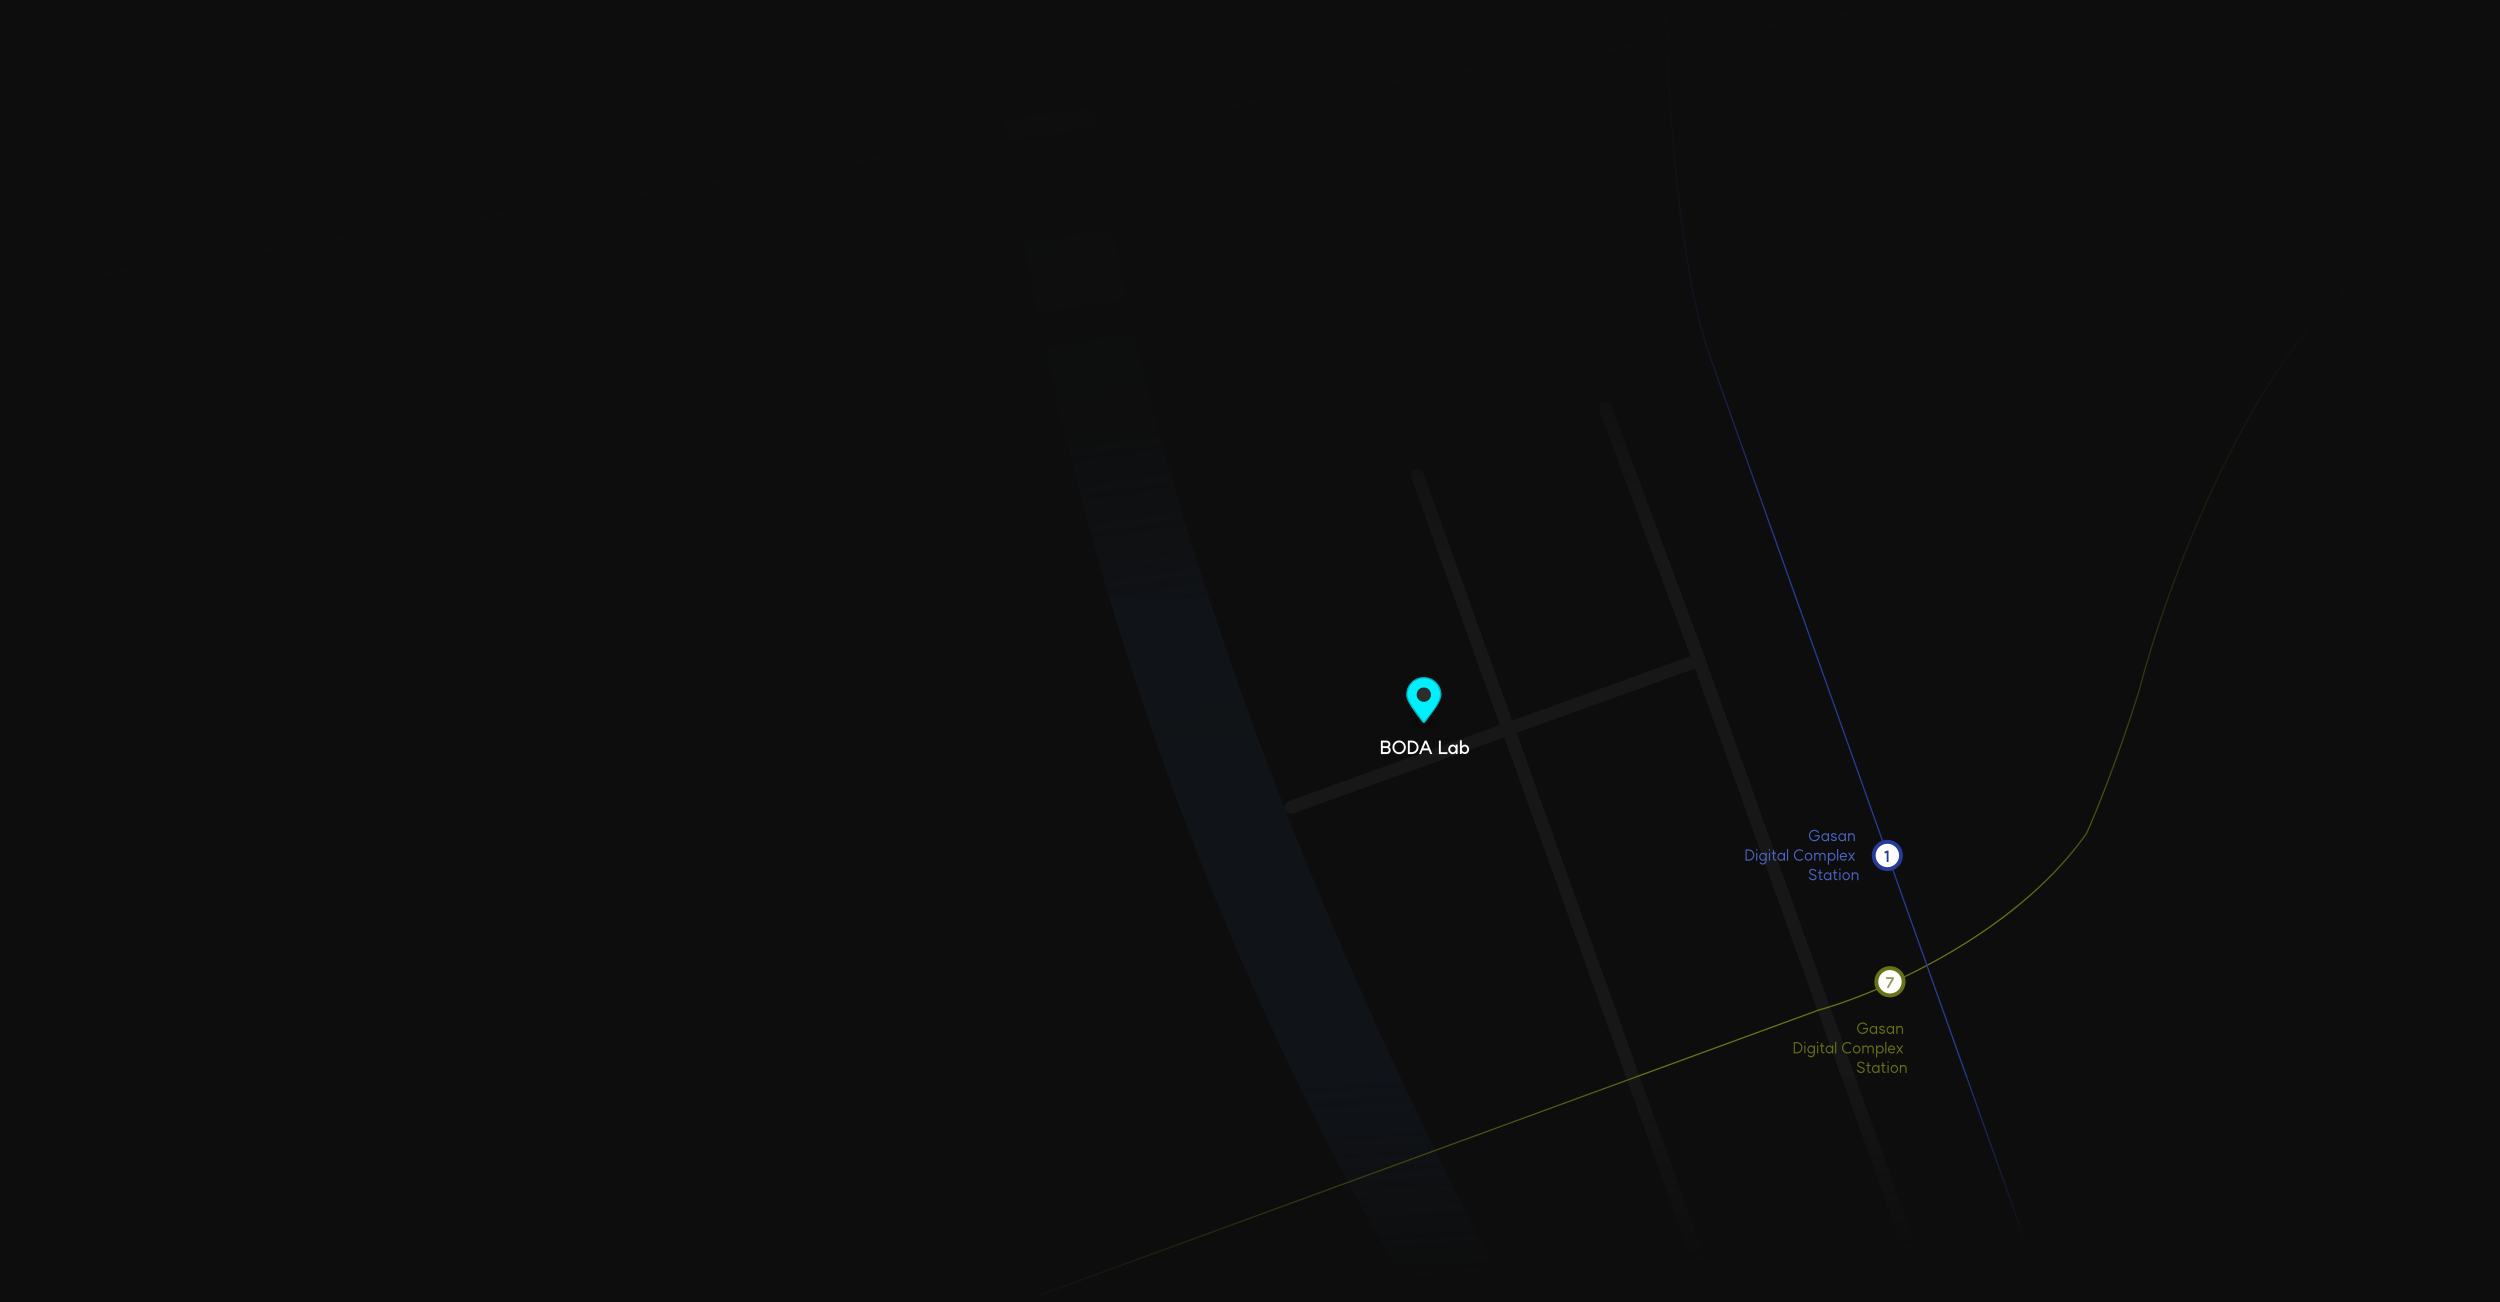 <svg width="1920" height="1000" viewBox="0 0 1920 1000" fill="none" xmlns="http://www.w3.org/2000/svg">
<rect x="0" y="0" width="1920" height="1000" fill="#808080" stroke="none"/>
<g clip-path="url(#clip0_74_1697)">
<rect width="1920" height="1000" fill="#0D0D0D"/>
<path d="M1233 313.5L1304.8 507M1491.5 1028L1304.8 507M1088.5 365L1341.5 1071M1304.8 507L991.5 620" stroke="#171717" stroke-width="10" stroke-linecap="round"/>
<path opacity="0.1" d="M1177.5 1028C1177.5 1028 873.848 499.919 832.728 21.378L831.368 14H763.5C763.5 14 792.5 519 1104 1028" fill="url(#paint0_linear_74_1697)"/>
<path d="M717 1024.5L1396 776C1441.83 763.333 1547.3 718.4 1602.5 640C1609 625.667 1626.1 583.9 1642.5 531.5C1663.5 450.5 1729 271.3 1823 202.5L2037 15" stroke="#697215" stroke-linecap="round"/>
<path d="M1279.5 -4C1280 61.167 1288 209.5 1316 281.5L1585 1036.5" stroke="#263C96" stroke-linecap="round"/>
<circle cx="1449.5" cy="657" r="10.5" fill="white" stroke="#263C96" stroke-width="3"/>
<path d="M1450.38 653.336V662H1448.98V654.908L1447.72 655.532L1447.14 654.284L1448.98 653.336H1450.38Z" fill="#263C96"/>
<circle cx="1451.5" cy="754" r="10.5" fill="white" stroke="#697215" stroke-width="3"/>
<path opacity="0.7" d="M1454.5 750.468V751.86L1450.32 759.048L1449.06 758.4L1452.8 751.872H1448.5V750.468H1454.5Z" fill="#697215"/>
<g clip-path="url(#clip1_74_1697)">
<path d="M1093.5 560.05C1099.3 560.05 1104 557.699 1104 554.8C1104 551.9 1099.3 549.55 1093.5 549.55C1087.7 549.55 1083 551.9 1083 554.8C1083 557.699 1087.7 560.05 1093.5 560.05Z" fill="url(#paint1_radial_74_1697)"/>
<path d="M1107 533.5C1107 539.07 1100.25 547 1094.75 554.5C1094.02 555.5 1092.98 555.5 1092.25 554.5C1086.75 547 1080 539.22 1080 533.5C1080 526.04 1086.04 520 1093.5 520C1100.96 520 1107 526.04 1107 533.5Z" fill="#00F0FF"/>
<path opacity="0.25" d="M1093.5 520C1086.04 520 1080 526.04 1080 533.5C1080 539.22 1086.75 547 1092.25 554.5C1093 555.52 1094.02 555.5 1094.75 554.5C1100.25 547 1107 539.07 1107 533.5C1107 526.04 1100.96 520 1093.5 520ZM1093.5 521C1100.42 521 1106 526.58 1106 533.5C1106 535.9 1104.5 539.18 1102.22 542.74C1099.95 546.3 1096.71 550.14 1093.94 553.91C1093.74 554.18 1093.61 554.32 1093.5 554.44C1093.39 554.32 1093.26 554.18 1093.06 553.91C1090.28 550.13 1087.41 546.31 1085.02 542.77C1082.62 539.23 1081 535.95 1081 533.5C1081 526.58 1086.58 521 1093.5 521Z" fill="black"/>
<path d="M1093.5 539C1096.54 539 1099 536.538 1099 533.5C1099 530.462 1096.54 528 1093.5 528C1090.46 528 1088 530.462 1088 533.5C1088 536.538 1090.46 539 1093.5 539Z" fill="#2D2D2C"/>
</g>
<path d="M1397.64 641.452C1397.69 641.752 1397.63 642.328 1397.63 642.328C1397.4 644.572 1395.56 646.048 1393.5 646.096C1391.13 646.096 1389.24 644.14 1389.24 641.668C1389.24 639.208 1391.13 637.252 1393.5 637.252C1395.95 637.252 1397.12 639.34 1397.12 639.34L1396.35 639.736C1396.35 639.736 1395.4 638.128 1393.5 638.128C1391.6 638.128 1390.11 639.688 1390.11 641.668C1390.11 643.66 1391.6 645.22 1393.5 645.22C1395.16 645.148 1396.59 644.02 1396.77 642.28H1393.72V641.452H1397.64ZM1401.73 645.22C1402.81 645.22 1403.76 644.272 1403.77 643C1403.76 641.728 1402.81 640.78 1401.73 640.78C1400.64 640.78 1399.69 641.74 1399.69 643C1399.69 644.26 1400.64 645.22 1401.73 645.22ZM1398.81 643C1398.81 641.332 1400.1 639.928 1401.72 639.928C1402.42 639.928 1403.22 640.3 1403.77 641.188V639.892H1404.63V646H1403.77V644.8C1403.19 645.736 1402.44 646.084 1401.72 646.084C1400.1 646.084 1398.81 644.656 1398.81 643ZM1409.86 641.452C1409.75 641.296 1409.62 641.128 1409.39 640.972C1408.96 640.696 1408.48 640.66 1408.08 640.672C1407.76 640.708 1407.39 640.804 1407.19 641.14C1407.04 641.464 1407.11 641.656 1407.28 641.836C1407.34 641.908 1407.43 642.004 1407.61 642.1C1407.78 642.232 1408.02 642.34 1408.15 642.376L1408.57 642.496C1409.65 642.784 1410.09 643.072 1410.31 643.336C1410.57 643.612 1410.89 644.236 1410.53 644.968C1410.33 645.352 1409.99 645.58 1409.67 645.736C1409.4 645.856 1409.04 645.964 1408.77 645.976C1408.11 646.036 1407.54 645.904 1406.93 645.532C1406.32 645.136 1406.07 644.572 1405.99 644.428L1406.79 644.044C1406.86 644.188 1407.01 644.536 1407.39 644.788C1407.87 645.076 1408.2 645.148 1408.71 645.112C1408.87 645.1 1409.09 645.04 1409.28 644.944C1409.53 644.824 1409.65 644.74 1409.74 644.56C1409.89 644.26 1409.8 644.08 1409.67 643.912C1409.52 643.756 1409.27 643.588 1408.33 643.336L1407.91 643.216C1407.73 643.156 1407.37 643.012 1407.13 642.844C1406.85 642.676 1406.68 642.484 1406.64 642.436C1406.34 642.112 1406.05 641.476 1406.4 640.732C1406.8 640.024 1407.6 639.844 1408.01 639.808C1408.49 639.772 1409.23 639.82 1409.87 640.252C1410.22 640.48 1410.46 640.768 1410.6 640.996L1409.86 641.452ZM1414.72 645.22C1415.8 645.22 1416.75 644.272 1416.76 643C1416.75 641.728 1415.8 640.78 1414.72 640.78C1413.63 640.78 1412.68 641.74 1412.68 643C1412.68 644.26 1413.63 645.22 1414.72 645.22ZM1411.81 643C1411.81 641.332 1413.09 639.928 1414.71 639.928C1415.42 639.928 1416.21 640.3 1416.76 641.188V639.892H1417.63V646H1416.76V644.8C1416.19 645.736 1415.43 646.084 1414.71 646.084C1413.09 646.084 1411.81 644.656 1411.81 643ZM1423.62 642.4C1423.62 641.56 1423.06 640.816 1422.05 640.816C1421 640.816 1420.25 641.584 1420.25 642.4V646H1419.37V639.892H1420.25V640.936C1420.66 640.216 1421.24 639.892 1422.08 639.892C1423.51 639.892 1424.5 640.972 1424.5 642.316V646H1423.62V642.4ZM1342.95 660.124C1344.85 660.124 1346.4 658.576 1346.4 656.668C1346.4 654.76 1344.85 653.212 1342.95 653.212H1341.45V660.124H1342.95ZM1340.58 661V652.336H1342.95C1345.33 652.336 1347.27 654.28 1347.27 656.668C1347.27 659.056 1345.33 661 1342.95 661H1340.58ZM1348.65 652.18H1349.63V653.164H1348.65V652.18ZM1348.72 661V654.892H1349.58V661H1348.72ZM1353.95 660.244C1355.05 660.244 1355.99 659.284 1355.99 658C1355.99 656.752 1355.05 655.792 1353.95 655.792C1352.86 655.792 1351.91 656.752 1351.91 658C1351.91 659.284 1352.86 660.244 1353.95 660.244ZM1351.03 658C1351.03 656.344 1352.32 654.94 1353.94 654.94C1354.63 654.94 1355.55 655.24 1355.99 656.2V654.904H1356.85V660.7C1356.83 662.572 1355.55 664 1353.76 664C1352.69 664 1351.87 663.412 1351.31 662.56L1352.05 662.08C1352.45 662.704 1352.99 663.124 1353.76 663.124C1355.01 663.124 1355.98 662.176 1355.99 660.688V659.776C1355.52 660.628 1354.62 661.084 1353.94 661.084C1352.32 661.084 1351.03 659.68 1351.03 658ZM1358.46 652.18H1359.44V653.164H1358.46V652.18ZM1358.53 661V654.892H1359.39V661H1358.53ZM1364.41 660.556C1364.13 660.808 1363.75 660.976 1363.32 660.976C1362.4 660.976 1361.67 660.244 1361.67 659.344V655.672H1360.68V654.844H1361.67V652.96H1362.55V654.844H1363.96V655.672H1362.55V659.344C1362.55 659.824 1362.82 660.1 1363.32 660.1C1363.53 660.1 1363.66 660.052 1363.81 659.908L1364.41 660.556ZM1367.94 660.22C1369.02 660.22 1369.97 659.272 1369.98 658C1369.97 656.728 1369.02 655.78 1367.94 655.78C1366.85 655.78 1365.9 656.74 1365.9 658C1365.9 659.26 1366.85 660.22 1367.94 660.22ZM1365.03 658C1365.03 656.332 1366.31 654.928 1367.93 654.928C1368.64 654.928 1369.43 655.3 1369.98 656.188V654.892H1370.85V661H1369.98V659.8C1369.41 660.736 1368.65 661.084 1367.93 661.084C1366.31 661.084 1365.03 659.656 1365.03 658ZM1372.38 652.096H1373.24V661H1372.38V652.096ZM1381.94 661.096C1379.56 661.096 1377.67 659.092 1377.67 656.668C1377.67 654.244 1379.56 652.24 1381.94 652.24C1383.13 652.24 1384.19 652.744 1384.96 653.536L1384.33 654.136C1383.71 653.5 1382.87 653.128 1381.94 653.128C1380.08 653.128 1378.55 654.7 1378.55 656.668C1378.55 658.648 1380.08 660.22 1381.94 660.22C1382.87 660.22 1383.71 659.836 1384.33 659.2L1384.96 659.8C1384.19 660.592 1383.13 661.096 1381.94 661.096ZM1388.93 660.196C1390.03 660.196 1390.98 659.224 1390.98 657.952C1390.98 656.68 1390.03 655.72 1388.93 655.72C1387.81 655.72 1386.87 656.68 1386.87 657.952C1386.87 659.224 1387.81 660.196 1388.93 660.196ZM1386.03 657.952C1386.03 656.284 1387.3 654.856 1388.93 654.856C1390.57 654.856 1391.85 656.284 1391.85 657.952C1391.85 659.62 1390.57 661.048 1388.93 661.048C1387.3 661.048 1386.03 659.62 1386.03 657.952ZM1401.18 657.256C1401.18 656.488 1400.49 655.804 1399.74 655.804C1398.94 655.804 1398.11 656.38 1398.11 657.256V661H1397.25V657.256C1397.25 656.488 1396.76 655.816 1395.82 655.816C1394.85 655.816 1394.19 656.488 1394.19 657.232V661H1393.31V654.892H1394.19V655.828C1394.57 655.168 1395.12 654.892 1395.86 654.892C1396.74 654.892 1397.33 655.276 1397.76 656.116C1398.21 655.492 1398.94 654.892 1399.78 654.892C1400.94 654.892 1402.06 655.9 1402.06 657.16V661H1401.18V657.256ZM1406.76 660.244C1407.84 660.244 1408.8 659.272 1408.8 657.988C1408.8 656.728 1407.84 655.756 1406.76 655.756C1405.66 655.756 1404.71 656.728 1404.71 657.988C1404.71 659.272 1405.66 660.244 1406.76 660.244ZM1403.83 664.12V654.904H1404.71V656.188C1405.11 655.324 1406.03 654.904 1406.77 654.904C1408.41 654.904 1409.69 656.332 1409.69 657.988C1409.69 659.668 1408.41 661.096 1406.77 661.096C1406.01 661.096 1405.11 660.58 1404.71 659.8V664.12H1403.83ZM1410.86 652.096H1411.73V661H1410.86V652.096ZM1417.65 657.424C1417.43 656.452 1416.71 655.708 1415.78 655.708C1414.82 655.708 1413.99 656.44 1413.79 657.424H1417.65ZM1412.9 657.952C1412.9 656.272 1414.15 654.868 1415.78 654.868C1417.49 654.868 1418.24 656.464 1418.26 656.524C1418.67 657.34 1418.49 658.252 1418.49 658.252H1413.75C1413.88 659.38 1414.76 660.196 1415.79 660.196C1416.95 660.196 1417.49 659.296 1417.49 659.296L1418.23 659.668C1418.23 659.668 1417.47 661.036 1415.78 661.036C1414.15 661.036 1412.9 659.62 1412.9 657.952ZM1424.72 654.892L1422.4 657.952L1424.71 661H1423.6L1421.96 658.732L1420.32 661H1419.2L1421.5 657.952L1419.2 654.892H1420.3L1421.96 657.184L1423.6 654.892H1424.72ZM1394.29 669.412C1394.13 669.136 1393.94 668.884 1393.59 668.632C1392.98 668.188 1392.32 668.116 1391.77 668.152C1391.28 668.2 1390.71 668.344 1390.39 668.92C1390.14 669.52 1390.29 669.94 1390.52 670.24C1390.62 670.348 1390.77 670.504 1391.03 670.696C1391.28 670.864 1391.52 671.008 1391.83 671.116L1392.39 671.308C1393.82 671.752 1394.37 672.148 1394.67 672.496C1394.99 672.892 1395.38 673.744 1394.93 674.704C1394.65 675.208 1394.24 675.532 1393.81 675.748C1393.49 675.904 1393.01 676.084 1392.63 676.096C1391.78 676.168 1391 675.964 1390.22 675.412C1389.44 674.86 1389.09 674.068 1389.01 673.792L1389.87 673.528C1389.93 673.744 1390.17 674.284 1390.75 674.692C1391.37 675.136 1391.89 675.268 1392.59 675.208C1392.81 675.196 1393.14 675.088 1393.4 674.956C1393.73 674.788 1393.95 674.62 1394.13 674.296C1394.39 673.744 1394.19 673.336 1393.98 673.072C1393.79 672.832 1393.39 672.556 1392.11 672.148L1391.54 671.956C1391.13 671.824 1390.8 671.608 1390.52 671.416C1390.17 671.176 1389.95 670.924 1389.85 670.816C1389.49 670.372 1389.14 669.52 1389.6 668.536C1390.1 667.552 1391.12 667.312 1391.7 667.264C1392.35 667.228 1393.29 667.312 1394.12 667.912C1394.58 668.248 1394.88 668.644 1395.06 668.98L1394.29 669.412ZM1399.97 675.556C1399.7 675.808 1399.31 675.976 1398.88 675.976C1397.97 675.976 1397.24 675.244 1397.24 674.344V670.672H1396.24V669.844H1397.24V667.96H1398.11V669.844H1399.53V670.672H1398.11V674.344C1398.11 674.824 1398.39 675.1 1398.88 675.1C1399.1 675.1 1399.23 675.052 1399.37 674.908L1399.97 675.556ZM1403.51 675.22C1404.59 675.22 1405.54 674.272 1405.55 673C1405.54 671.728 1404.59 670.78 1403.51 670.78C1402.42 670.78 1401.47 671.74 1401.47 673C1401.47 674.26 1402.42 675.22 1403.51 675.22ZM1400.59 673C1400.59 671.332 1401.88 669.928 1403.5 669.928C1404.21 669.928 1405 670.3 1405.55 671.188V669.892H1406.41V676H1405.55V674.8C1404.97 675.736 1404.22 676.084 1403.5 676.084C1401.88 676.084 1400.59 674.656 1400.59 673ZM1411.38 675.556C1411.1 675.808 1410.72 675.976 1410.28 675.976C1409.37 675.976 1408.64 675.244 1408.64 674.344V670.672H1407.64V669.844H1408.64V667.96H1409.52V669.844H1410.93V670.672H1409.52V674.344C1409.52 674.824 1409.79 675.1 1410.28 675.1C1410.5 675.1 1410.63 675.052 1410.78 674.908L1411.38 675.556ZM1412.55 667.18H1413.53V668.164H1412.55V667.18ZM1412.62 676V669.892H1413.49V676H1412.62ZM1417.84 675.196C1418.94 675.196 1419.89 674.224 1419.89 672.952C1419.89 671.68 1418.94 670.72 1417.84 670.72C1416.72 670.72 1415.78 671.68 1415.78 672.952C1415.78 674.224 1416.72 675.196 1417.84 675.196ZM1414.94 672.952C1414.94 671.284 1416.21 669.856 1417.84 669.856C1419.48 669.856 1420.76 671.284 1420.76 672.952C1420.76 674.62 1419.48 676.048 1417.84 676.048C1416.21 676.048 1414.94 674.62 1414.94 672.952ZM1426.39 672.4C1426.39 671.56 1425.82 670.816 1424.81 670.816C1423.77 670.816 1423.01 671.584 1423.01 672.4V676H1422.14V669.892H1423.01V670.936C1423.42 670.216 1424.01 669.892 1424.85 669.892C1426.28 669.892 1427.26 670.972 1427.26 672.316V676H1426.39V672.4Z" fill="#4C64C6"/>
<path d="M1060.53 568.794H1064.98C1066.55 568.794 1067.81 570.012 1067.81 571.594C1067.81 572.476 1067.37 573.19 1066.73 573.708C1067.51 574.198 1068.05 575.15 1068.05 576.228C1068.05 577.824 1066.77 579.098 1065.2 579.098H1060.53V568.794ZM1062 577.6H1065.06C1065.88 577.6 1066.53 576.956 1066.53 576.102C1066.53 575.206 1065.88 574.52 1065.06 574.52H1062V577.6ZM1062 573.078H1064.94C1065.74 573.05 1066.35 572.476 1066.35 571.678C1066.35 570.852 1065.68 570.236 1064.87 570.236H1062V573.078ZM1074.52 577.754C1076.51 577.754 1078.19 576.06 1078.19 573.946C1078.19 571.846 1076.51 570.152 1074.52 570.152C1072.51 570.152 1070.84 571.846 1070.84 573.946C1070.84 576.06 1072.51 577.754 1074.52 577.754ZM1069.39 573.946C1069.39 571.062 1071.7 568.682 1074.52 568.682C1077.35 568.682 1079.65 571.062 1079.65 573.946C1079.65 576.844 1077.35 579.21 1074.52 579.21C1071.7 579.21 1069.39 576.844 1069.39 573.946ZM1084.31 577.628C1086.32 577.628 1087.99 575.976 1087.99 573.946C1087.99 571.916 1086.32 570.264 1084.31 570.264H1082.7V577.628H1084.31ZM1081.23 579.098V568.794H1084.32C1087.15 568.794 1089.46 571.104 1089.46 573.946C1089.46 576.788 1087.15 579.098 1084.32 579.098H1081.23ZM1095.7 568.794L1100 579.098H1098.45L1097.3 576.312H1092.52L1091.38 579.098H1089.82L1094.12 568.794H1095.7ZM1093.17 574.772H1096.65L1094.92 570.586L1093.17 574.772ZM1106.53 568.794V577.67H1111.64V579.098H1105.07V568.794H1106.53ZM1115.82 577.796C1116.94 577.796 1117.91 576.816 1117.92 575.514C1117.91 574.212 1116.94 573.232 1115.82 573.232C1114.69 573.232 1113.72 574.212 1113.72 575.514C1113.72 576.816 1114.69 577.796 1115.82 577.796ZM1112.25 575.514C1112.25 573.526 1113.78 571.832 1115.73 571.832C1116.52 571.832 1117.39 572.238 1117.98 573.106V571.804H1119.44V579.084L1117.98 579.098V577.936C1117.36 578.832 1116.54 579.21 1115.73 579.21C1113.78 579.21 1112.25 577.502 1112.25 575.514ZM1124.79 577.726C1125.89 577.726 1126.83 576.76 1126.83 575.486C1126.83 574.226 1125.89 573.26 1124.79 573.26C1123.68 573.26 1122.74 574.226 1122.74 575.486C1122.74 576.76 1123.68 577.726 1124.79 577.726ZM1121.23 579V568.5H1122.67V573.12C1123.29 572.196 1124.2 571.874 1124.9 571.874C1126.82 571.874 1128.31 573.54 1128.31 575.486C1128.31 577.446 1126.8 579.112 1124.88 579.112C1124.2 579.112 1123.32 578.874 1122.67 577.852V579H1121.23Z" fill="white"/>
<path d="M1434.64 789.452C1434.69 789.752 1434.63 790.328 1434.63 790.328C1434.4 792.572 1432.56 794.048 1430.5 794.096C1428.13 794.096 1426.24 792.14 1426.24 789.668C1426.24 787.208 1428.13 785.252 1430.5 785.252C1432.95 785.252 1434.12 787.34 1434.12 787.34L1433.35 787.736C1433.35 787.736 1432.4 786.128 1430.5 786.128C1428.6 786.128 1427.11 787.688 1427.11 789.668C1427.11 791.66 1428.6 793.22 1430.5 793.22C1432.16 793.148 1433.59 792.02 1433.77 790.28H1430.72V789.452H1434.64ZM1438.73 793.22C1439.81 793.22 1440.76 792.272 1440.77 791C1440.76 789.728 1439.81 788.78 1438.73 788.78C1437.64 788.78 1436.69 789.74 1436.69 791C1436.69 792.26 1437.64 793.22 1438.73 793.22ZM1435.81 791C1435.81 789.332 1437.1 787.928 1438.72 787.928C1439.42 787.928 1440.22 788.3 1440.77 789.188V787.892H1441.63V794H1440.77V792.8C1440.19 793.736 1439.44 794.084 1438.72 794.084C1437.1 794.084 1435.81 792.656 1435.81 791ZM1446.86 789.452C1446.75 789.296 1446.62 789.128 1446.39 788.972C1445.96 788.696 1445.48 788.66 1445.08 788.672C1444.76 788.708 1444.39 788.804 1444.19 789.14C1444.04 789.464 1444.11 789.656 1444.28 789.836C1444.34 789.908 1444.43 790.004 1444.61 790.1C1444.78 790.232 1445.02 790.34 1445.15 790.376L1445.57 790.496C1446.65 790.784 1447.09 791.072 1447.31 791.336C1447.57 791.612 1447.89 792.236 1447.53 792.968C1447.33 793.352 1446.99 793.58 1446.67 793.736C1446.4 793.856 1446.04 793.964 1445.77 793.976C1445.11 794.036 1444.54 793.904 1443.93 793.532C1443.32 793.136 1443.07 792.572 1442.99 792.428L1443.79 792.044C1443.86 792.188 1444.01 792.536 1444.39 792.788C1444.87 793.076 1445.2 793.148 1445.71 793.112C1445.87 793.1 1446.09 793.04 1446.28 792.944C1446.53 792.824 1446.65 792.74 1446.74 792.56C1446.89 792.26 1446.8 792.08 1446.67 791.912C1446.52 791.756 1446.27 791.588 1445.33 791.336L1444.91 791.216C1444.73 791.156 1444.37 791.012 1444.13 790.844C1443.85 790.676 1443.68 790.484 1443.64 790.436C1443.34 790.112 1443.05 789.476 1443.4 788.732C1443.8 788.024 1444.6 787.844 1445.01 787.808C1445.49 787.772 1446.23 787.82 1446.87 788.252C1447.22 788.48 1447.46 788.768 1447.6 788.996L1446.86 789.452ZM1451.72 793.22C1452.8 793.22 1453.75 792.272 1453.76 791C1453.75 789.728 1452.8 788.78 1451.72 788.78C1450.63 788.78 1449.68 789.74 1449.68 791C1449.68 792.26 1450.63 793.22 1451.72 793.22ZM1448.81 791C1448.81 789.332 1450.09 787.928 1451.71 787.928C1452.42 787.928 1453.21 788.3 1453.76 789.188V787.892H1454.63V794H1453.76V792.8C1453.19 793.736 1452.43 794.084 1451.71 794.084C1450.09 794.084 1448.81 792.656 1448.81 791ZM1460.62 790.4C1460.62 789.56 1460.06 788.816 1459.05 788.816C1458 788.816 1457.25 789.584 1457.25 790.4V794H1456.37V787.892H1457.25V788.936C1457.66 788.216 1458.24 787.892 1459.08 787.892C1460.51 787.892 1461.5 788.972 1461.5 790.316V794H1460.62V790.4ZM1379.95 808.124C1381.85 808.124 1383.4 806.576 1383.4 804.668C1383.4 802.76 1381.85 801.212 1379.95 801.212H1378.45V808.124H1379.95ZM1377.58 809V800.336H1379.95C1382.33 800.336 1384.27 802.28 1384.27 804.668C1384.27 807.056 1382.33 809 1379.95 809H1377.58ZM1385.65 800.18H1386.63V801.164H1385.65V800.18ZM1385.72 809V802.892H1386.58V809H1385.72ZM1390.95 808.244C1392.05 808.244 1392.99 807.284 1392.99 806C1392.99 804.752 1392.05 803.792 1390.95 803.792C1389.86 803.792 1388.91 804.752 1388.91 806C1388.91 807.284 1389.86 808.244 1390.95 808.244ZM1388.03 806C1388.03 804.344 1389.32 802.94 1390.94 802.94C1391.63 802.94 1392.55 803.24 1392.99 804.2V802.904H1393.85V808.7C1393.83 810.572 1392.55 812 1390.76 812C1389.69 812 1388.87 811.412 1388.31 810.56L1389.05 810.08C1389.45 810.704 1389.99 811.124 1390.76 811.124C1392.01 811.124 1392.98 810.176 1392.99 808.688V807.776C1392.52 808.628 1391.62 809.084 1390.94 809.084C1389.32 809.084 1388.03 807.68 1388.03 806ZM1395.46 800.18H1396.44V801.164H1395.46V800.18ZM1395.53 809V802.892H1396.39V809H1395.53ZM1401.41 808.556C1401.13 808.808 1400.75 808.976 1400.32 808.976C1399.4 808.976 1398.67 808.244 1398.67 807.344V803.672H1397.68V802.844H1398.67V800.96H1399.55V802.844H1400.96V803.672H1399.55V807.344C1399.55 807.824 1399.82 808.1 1400.32 808.1C1400.53 808.1 1400.66 808.052 1400.81 807.908L1401.41 808.556ZM1404.94 808.22C1406.02 808.22 1406.97 807.272 1406.98 806C1406.97 804.728 1406.02 803.78 1404.94 803.78C1403.85 803.78 1402.9 804.74 1402.9 806C1402.9 807.26 1403.85 808.22 1404.94 808.22ZM1402.03 806C1402.03 804.332 1403.31 802.928 1404.93 802.928C1405.64 802.928 1406.43 803.3 1406.98 804.188V802.892H1407.85V809H1406.98V807.8C1406.41 808.736 1405.65 809.084 1404.93 809.084C1403.31 809.084 1402.03 807.656 1402.03 806ZM1409.38 800.096H1410.24V809H1409.38V800.096ZM1418.94 809.096C1416.56 809.096 1414.67 807.092 1414.67 804.668C1414.67 802.244 1416.56 800.24 1418.94 800.24C1420.13 800.24 1421.19 800.744 1421.96 801.536L1421.33 802.136C1420.71 801.5 1419.87 801.128 1418.94 801.128C1417.08 801.128 1415.55 802.7 1415.55 804.668C1415.55 806.648 1417.08 808.22 1418.94 808.22C1419.87 808.22 1420.71 807.836 1421.33 807.2L1421.96 807.8C1421.19 808.592 1420.13 809.096 1418.94 809.096ZM1425.93 808.196C1427.03 808.196 1427.98 807.224 1427.98 805.952C1427.98 804.68 1427.03 803.72 1425.93 803.72C1424.81 803.72 1423.87 804.68 1423.87 805.952C1423.87 807.224 1424.81 808.196 1425.93 808.196ZM1423.03 805.952C1423.03 804.284 1424.3 802.856 1425.93 802.856C1427.57 802.856 1428.85 804.284 1428.85 805.952C1428.85 807.62 1427.57 809.048 1425.93 809.048C1424.3 809.048 1423.03 807.62 1423.03 805.952ZM1438.18 805.256C1438.18 804.488 1437.49 803.804 1436.74 803.804C1435.94 803.804 1435.11 804.38 1435.11 805.256V809H1434.25V805.256C1434.25 804.488 1433.76 803.816 1432.82 803.816C1431.85 803.816 1431.19 804.488 1431.19 805.232V809H1430.31V802.892H1431.19V803.828C1431.57 803.168 1432.12 802.892 1432.86 802.892C1433.74 802.892 1434.33 803.276 1434.76 804.116C1435.21 803.492 1435.94 802.892 1436.78 802.892C1437.94 802.892 1439.06 803.9 1439.06 805.16V809H1438.18V805.256ZM1443.76 808.244C1444.84 808.244 1445.8 807.272 1445.8 805.988C1445.8 804.728 1444.84 803.756 1443.76 803.756C1442.66 803.756 1441.71 804.728 1441.71 805.988C1441.71 807.272 1442.66 808.244 1443.76 808.244ZM1440.83 812.12V802.904H1441.71V804.188C1442.11 803.324 1443.03 802.904 1443.77 802.904C1445.41 802.904 1446.69 804.332 1446.69 805.988C1446.69 807.668 1445.41 809.096 1443.77 809.096C1443.01 809.096 1442.11 808.58 1441.71 807.8V812.12H1440.83ZM1447.86 800.096H1448.73V809H1447.86V800.096ZM1454.65 805.424C1454.43 804.452 1453.71 803.708 1452.78 803.708C1451.82 803.708 1450.99 804.44 1450.79 805.424H1454.65ZM1449.9 805.952C1449.9 804.272 1451.15 802.868 1452.78 802.868C1454.49 802.868 1455.24 804.464 1455.26 804.524C1455.67 805.34 1455.49 806.252 1455.49 806.252H1450.75C1450.88 807.38 1451.76 808.196 1452.79 808.196C1453.95 808.196 1454.49 807.296 1454.49 807.296L1455.23 807.668C1455.23 807.668 1454.47 809.036 1452.78 809.036C1451.15 809.036 1449.9 807.62 1449.9 805.952ZM1461.72 802.892L1459.4 805.952L1461.71 809H1460.6L1458.96 806.732L1457.32 809H1456.2L1458.5 805.952L1456.2 802.892H1457.3L1458.96 805.184L1460.6 802.892H1461.72ZM1431.29 817.412C1431.13 817.136 1430.94 816.884 1430.59 816.632C1429.98 816.188 1429.32 816.116 1428.77 816.152C1428.28 816.2 1427.71 816.344 1427.39 816.92C1427.14 817.52 1427.29 817.94 1427.52 818.24C1427.62 818.348 1427.77 818.504 1428.03 818.696C1428.28 818.864 1428.52 819.008 1428.83 819.116L1429.39 819.308C1430.82 819.752 1431.37 820.148 1431.67 820.496C1431.99 820.892 1432.38 821.744 1431.93 822.704C1431.65 823.208 1431.24 823.532 1430.81 823.748C1430.49 823.904 1430.01 824.084 1429.63 824.096C1428.78 824.168 1428 823.964 1427.22 823.412C1426.44 822.86 1426.09 822.068 1426.01 821.792L1426.87 821.528C1426.93 821.744 1427.17 822.284 1427.75 822.692C1428.37 823.136 1428.89 823.268 1429.59 823.208C1429.81 823.196 1430.14 823.088 1430.4 822.956C1430.73 822.788 1430.95 822.62 1431.13 822.296C1431.39 821.744 1431.19 821.336 1430.98 821.072C1430.79 820.832 1430.39 820.556 1429.11 820.148L1428.54 819.956C1428.13 819.824 1427.8 819.608 1427.52 819.416C1427.17 819.176 1426.95 818.924 1426.85 818.816C1426.49 818.372 1426.14 817.52 1426.6 816.536C1427.1 815.552 1428.12 815.312 1428.7 815.264C1429.35 815.228 1430.29 815.312 1431.12 815.912C1431.58 816.248 1431.88 816.644 1432.06 816.98L1431.29 817.412ZM1436.97 823.556C1436.7 823.808 1436.31 823.976 1435.88 823.976C1434.97 823.976 1434.24 823.244 1434.24 822.344V818.672H1433.24V817.844H1434.24V815.96H1435.11V817.844H1436.53V818.672H1435.11V822.344C1435.11 822.824 1435.39 823.1 1435.88 823.1C1436.1 823.1 1436.23 823.052 1436.37 822.908L1436.97 823.556ZM1440.51 823.22C1441.59 823.22 1442.54 822.272 1442.55 821C1442.54 819.728 1441.59 818.78 1440.51 818.78C1439.42 818.78 1438.47 819.74 1438.47 821C1438.47 822.26 1439.42 823.22 1440.51 823.22ZM1437.59 821C1437.59 819.332 1438.88 817.928 1440.5 817.928C1441.21 817.928 1442 818.3 1442.55 819.188V817.892H1443.41V824H1442.55V822.8C1441.97 823.736 1441.22 824.084 1440.5 824.084C1438.88 824.084 1437.59 822.656 1437.59 821ZM1448.38 823.556C1448.1 823.808 1447.72 823.976 1447.28 823.976C1446.37 823.976 1445.64 823.244 1445.64 822.344V818.672H1444.64V817.844H1445.64V815.96H1446.52V817.844H1447.93V818.672H1446.52V822.344C1446.52 822.824 1446.79 823.1 1447.28 823.1C1447.5 823.1 1447.63 823.052 1447.78 822.908L1448.38 823.556ZM1449.55 815.18H1450.53V816.164H1449.55V815.18ZM1449.62 824V817.892H1450.49V824H1449.62ZM1454.84 823.196C1455.94 823.196 1456.89 822.224 1456.89 820.952C1456.89 819.68 1455.94 818.72 1454.84 818.72C1453.72 818.72 1452.78 819.68 1452.78 820.952C1452.78 822.224 1453.72 823.196 1454.84 823.196ZM1451.94 820.952C1451.94 819.284 1453.21 817.856 1454.84 817.856C1456.48 817.856 1457.76 819.284 1457.76 820.952C1457.76 822.62 1456.48 824.048 1454.84 824.048C1453.21 824.048 1451.94 822.62 1451.94 820.952ZM1463.39 820.4C1463.39 819.56 1462.82 818.816 1461.81 818.816C1460.77 818.816 1460.01 819.584 1460.01 820.4V824H1459.14V817.892H1460.01V818.936C1460.42 818.216 1461.01 817.892 1461.85 817.892C1463.28 817.892 1464.26 818.972 1464.26 820.316V824H1463.39V820.4Z" fill="#697215"/>
<rect width="1920" height="460" fill="url(#paint2_linear_74_1697)"/>
<rect x="1920" y="1000" width="1920" height="173" transform="rotate(180 1920 1000)" fill="url(#paint3_linear_74_1697)"/>
<rect x="1931" y="-7" width="1014" height="429" transform="rotate(90 1931 -7)" fill="url(#paint4_linear_74_1697)"/>
</g>
<defs>
<linearGradient id="paint0_linear_74_1697" x1="763.5" y1="14" x2="970.5" y2="1028" gradientUnits="userSpaceOnUse">
<stop stop-color="#303C4A"/>
<stop offset="1" stop-color="#245894"/>
</linearGradient>
<radialGradient id="paint1_radial_74_1697" cx="0" cy="0" r="1" gradientUnits="userSpaceOnUse" gradientTransform="translate(1093.5 554.8) scale(10.5 5.25)">
<stop offset="0.1" stop-opacity="0.4"/>
<stop offset="1" stop-opacity="0.05"/>
</radialGradient>
<linearGradient id="paint2_linear_74_1697" x1="1044.58" y1="460" x2="977.55" y2="9.983" gradientUnits="userSpaceOnUse">
<stop stop-color="#0D0D0D" stop-opacity="0"/>
<stop offset="0.35" stop-color="#0D0D0D" stop-opacity="0.83"/>
<stop offset="1" stop-color="#0D0D0D"/>
</linearGradient>
<linearGradient id="paint3_linear_74_1697" x1="2964.58" y1="1173" x2="2955.17" y2="1005.04" gradientUnits="userSpaceOnUse">
<stop stop-color="#0D0D0D" stop-opacity="0"/>
<stop offset="1" stop-color="#0D0D0D"/>
</linearGradient>
<linearGradient id="paint4_linear_74_1697" x1="2482.67" y1="422" x2="2377.13" y2="20.757" gradientUnits="userSpaceOnUse">
<stop stop-color="#0D0D0D" stop-opacity="0"/>
<stop offset="0.5" stop-color="#0D0D0D" stop-opacity="0.83"/>
<stop offset="1" stop-color="#0D0D0D"/>
</linearGradient>
<clipPath id="clip0_74_1697">
<rect width="1920" height="1000" fill="white"/>
</clipPath>
<clipPath id="clip1_74_1697">
<rect width="27" height="41" fill="white" transform="translate(1080 520)"/>
</clipPath>
</defs>
</svg>

